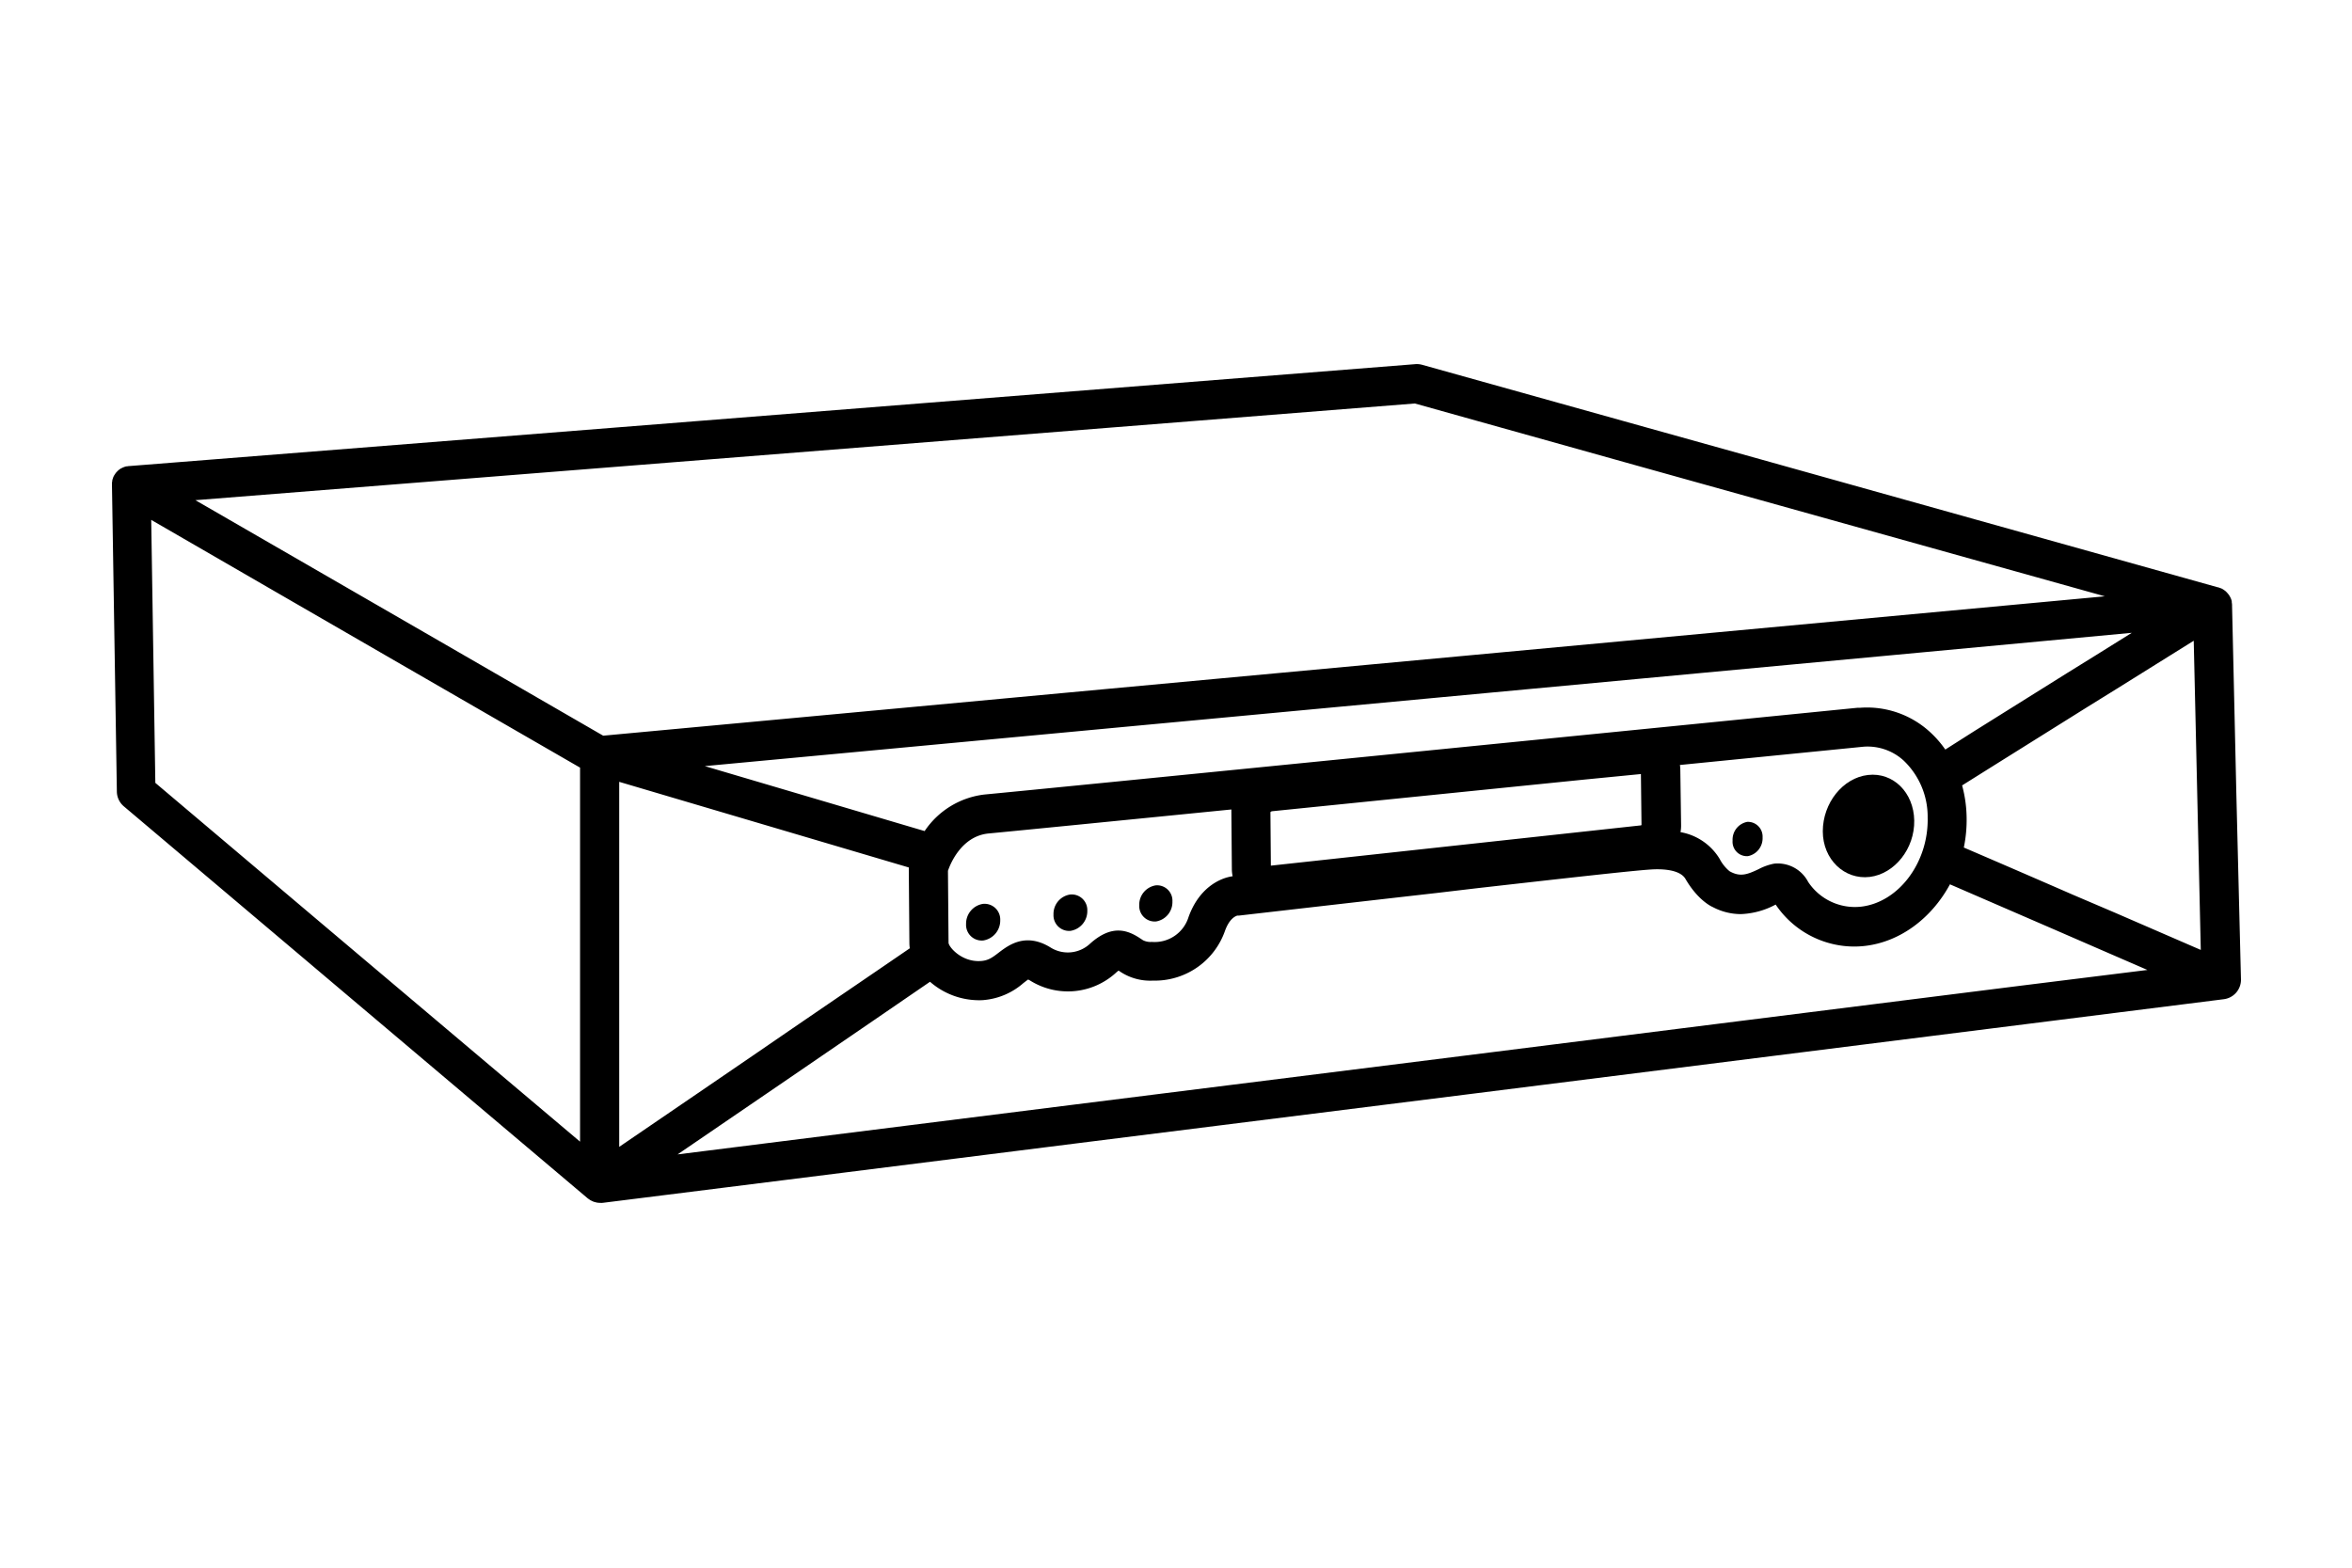 <svg xmlns="http://www.w3.org/2000/svg" viewBox="0 0 480 320"><defs><style>.cls-1{fill:#000;}</style></defs><g id="Layer_1" data-name="Layer 1"><path class="cls-1" d="M456.39,161.72q-.43-19.08-.87-38.13a.36.36,0,0,0,0-.11,3.07,3.07,0,0,0-.06-.53c0-.08,0-.16,0-.23a3.52,3.52,0,0,0-.25-.71h0a5.26,5.26,0,0,0-.38-.65l-.16-.18a3.25,3.25,0,0,0-.35-.39l-.08-.09-.13-.09a3.69,3.69,0,0,0-.4-.29l-.25-.15A3.43,3.43,0,0,0,453,120l-.27-.11-.09,0L361.42,94.35l-25.36-7.08L290.22,74.46a4.06,4.06,0,0,0-1.39-.13L143.42,85.86l-117,9.27-.08,0a3.35,3.35,0,0,0-.44.07l-.16,0a4.11,4.11,0,0,0-.56.19l0,0a3.42,3.42,0,0,0-.43.21l-.05,0-.16.11a3.55,3.55,0,0,0-.31.23,1.07,1.07,0,0,0-.16.14l-.27.27-.14.16a3.62,3.62,0,0,0-.22.32l-.11.16a4.16,4.16,0,0,0-.24.47.14.14,0,0,1,0,.06,3.65,3.65,0,0,0-.18.56s0,0,0,0,0,.09,0,.13a2.9,2.9,0,0,0-.06.41,1.7,1.7,0,0,0,0,.22c0,.06,0,.12,0,.18l1,62.56a4,4,0,0,0,1.41,3l35.41,29.93,8.12,6.87,51.13,43.21c.09.08.19.13.28.2l.28.19c.12.07.24.12.37.18l.27.13c.14.05.29.08.44.12a2.1,2.1,0,0,0,.24.06,3.82,3.82,0,0,0,.68.06h0a2.74,2.74,0,0,0,.5,0q49.47-6.19,96.62-12.13l79.75-10,114-14.34,40.49-5.1a4,4,0,0,0,3.5-4.06Zm-94.33,22.22s0,0,0,0l.32-.16Zm6.91-4a7,7,0,0,0-6.9-3.65,11.35,11.35,0,0,0-3.18,1.13c-2.26,1.07-3.75,1.66-5.93.41a8.18,8.18,0,0,1-2-2.49,11.69,11.69,0,0,0-8-5.48,7.18,7.18,0,0,0,.12-1.47l-.16-11.33a5.59,5.59,0,0,0-.08-.91l37.46-3.73a10.92,10.92,0,0,1,8.19,2.82,15.83,15.83,0,0,1,4.91,11.66c.2,9.12-5.89,17.27-13.58,18.17A11.45,11.45,0,0,1,369,180ZM235.26,192.28h0a3.53,3.53,0,0,0-.46,0,3.47,3.47,0,0,1-1.52-.35l-.5-.33c-2.58-1.74-5.82-3-10.29,1a6.64,6.64,0,0,1-8.1.8c-5.1-3.15-8.61-.42-10.5,1-1.35,1.05-2.19,1.65-3.64,1.76-3.86.31-6.53-2.72-6.67-3.69l-.12-14.71c.33-1,2.57-7.09,8.3-7.63,5.5-.52,24.94-2.45,49.54-4.9,0,.14,0,.28,0,.42l.1,11.74a7,7,0,0,0,.16,1.47c-2.7.38-6.88,2.43-9,8.33A7.24,7.24,0,0,1,235.26,192.28ZM126.37,159.59l59.1,17.48c0,.15,0,.29,0,.42l.12,15.08a8.76,8.76,0,0,0,.08,1q-6,4.11-12.06,8.24-9.48,6.46-19,13l-12.29,8.4L126.37,234.1Zm197.07-.47L334.88,158,335,168.4a.25.25,0,0,1-.14.08l-73.5,8-2,.22-.09-10.92a.57.57,0,0,1,.35-.19h0Zm56.19-14.65h-.19c-.12,0-.23,0-.34,0h0l-81.61,8.13-26.88,2.68c-33.64,3.35-62.7,6.24-69.61,6.89a17.08,17.08,0,0,0-12.3,7.47l-44.86-13.26,149.7-14,141.52-13.21-7.32,4.57-6,3.72-18.86,11.8L397,153a21.17,21.17,0,0,0-3.28-3.72A19,19,0,0,0,379.63,144.47Zm20.8,15.85,6.73-4.22L426,144.31l6-3.72,15.7-9.8q.36,15.56.71,31.11l.73,32-17.5-7.59L423,182.62Q412,177.82,400.78,173a27.65,27.65,0,0,0,.57-6.19A26.28,26.28,0,0,0,400.43,160.32ZM144.05,93.83l144.7-11.47L333.91,95l25.36,7.08,70.29,19.64L297.4,134l-79.93,7.41-94.37,8.76L91.83,132.1l-51.95-30ZM65.7,188.55l-34-28.75-.84-53.68,24.08,13.93L82,135.69l36.38,21v76.35L73.83,195.42Zm346.57,12.67-114,14.34-79.75,10-80.24,10.08,8.55-5.84,12.3-8.4,19-13,11.67-8a15.22,15.22,0,0,0,9.95,3.77c.38,0,.76,0,1.15-.05a14.08,14.08,0,0,0,7.93-3.43c.32-.25.74-.58,1-.75l.36.19a14.53,14.53,0,0,0,17.61-1.62c.18-.16.33-.28.45-.37l.06,0c.24.15.48.32.75.48a11.1,11.1,0,0,0,6.12,1.55l.57,0A15.17,15.17,0,0,0,250,190c.91-2.51,2.14-3,2.53-3.11.16,0,.07,0,.34,0,0,0,20-2.3,40.39-4.62l8.46-1c16.81-1.9,31.33-3.55,35.25-3.79,1.71-.11,5.79-.14,7,1.92,2.38,4.1,5,5.5,5.55,5.74h0a12.36,12.36,0,0,0,5.73,1.45,16.23,16.23,0,0,0,7-1.88l.13-.07a19.37,19.37,0,0,0,15.95,8.57,19.83,19.83,0,0,0,2.3-.13c7.3-.85,13.65-5.78,17.32-12.57L419.85,190l8.58,3.73,9.82,4.26Z"/><path class="cls-1" d="M381.59,179c5.1-.64,9.17-5.79,9.07-11.52s-4.3-9.88-9.44-9.29S372,163.93,372,169.69,376.44,179.62,381.59,179Z"/><path class="cls-1" d="M200.61,184.5a4.09,4.09,0,0,0-3.45,4.11,3.2,3.2,0,0,0,3.52,3.36,4.12,4.12,0,0,0,3.45-4.12A3.21,3.21,0,0,0,200.61,184.5Z"/><path class="cls-1" d="M356.59,167.76a3.69,3.69,0,0,0-3,3.83,2.94,2.94,0,0,0,3.12,3.17,3.72,3.72,0,0,0,3-3.83A3,3,0,0,0,356.59,167.76Z"/><path class="cls-1" d="M235.88,180.72a4,4,0,0,0-3.38,4.06,3.16,3.16,0,0,0,3.43,3.31,4,4,0,0,0,3.34-4.05A3.14,3.14,0,0,0,235.88,180.72Z"/><path class="cls-1" d="M218.41,182.59a4,4,0,0,0-3.41,4.07,3.19,3.19,0,0,0,3.46,3.35,4.07,4.07,0,0,0,3.44-4.09A3.19,3.19,0,0,0,218.41,182.59Z"/></g></svg>
